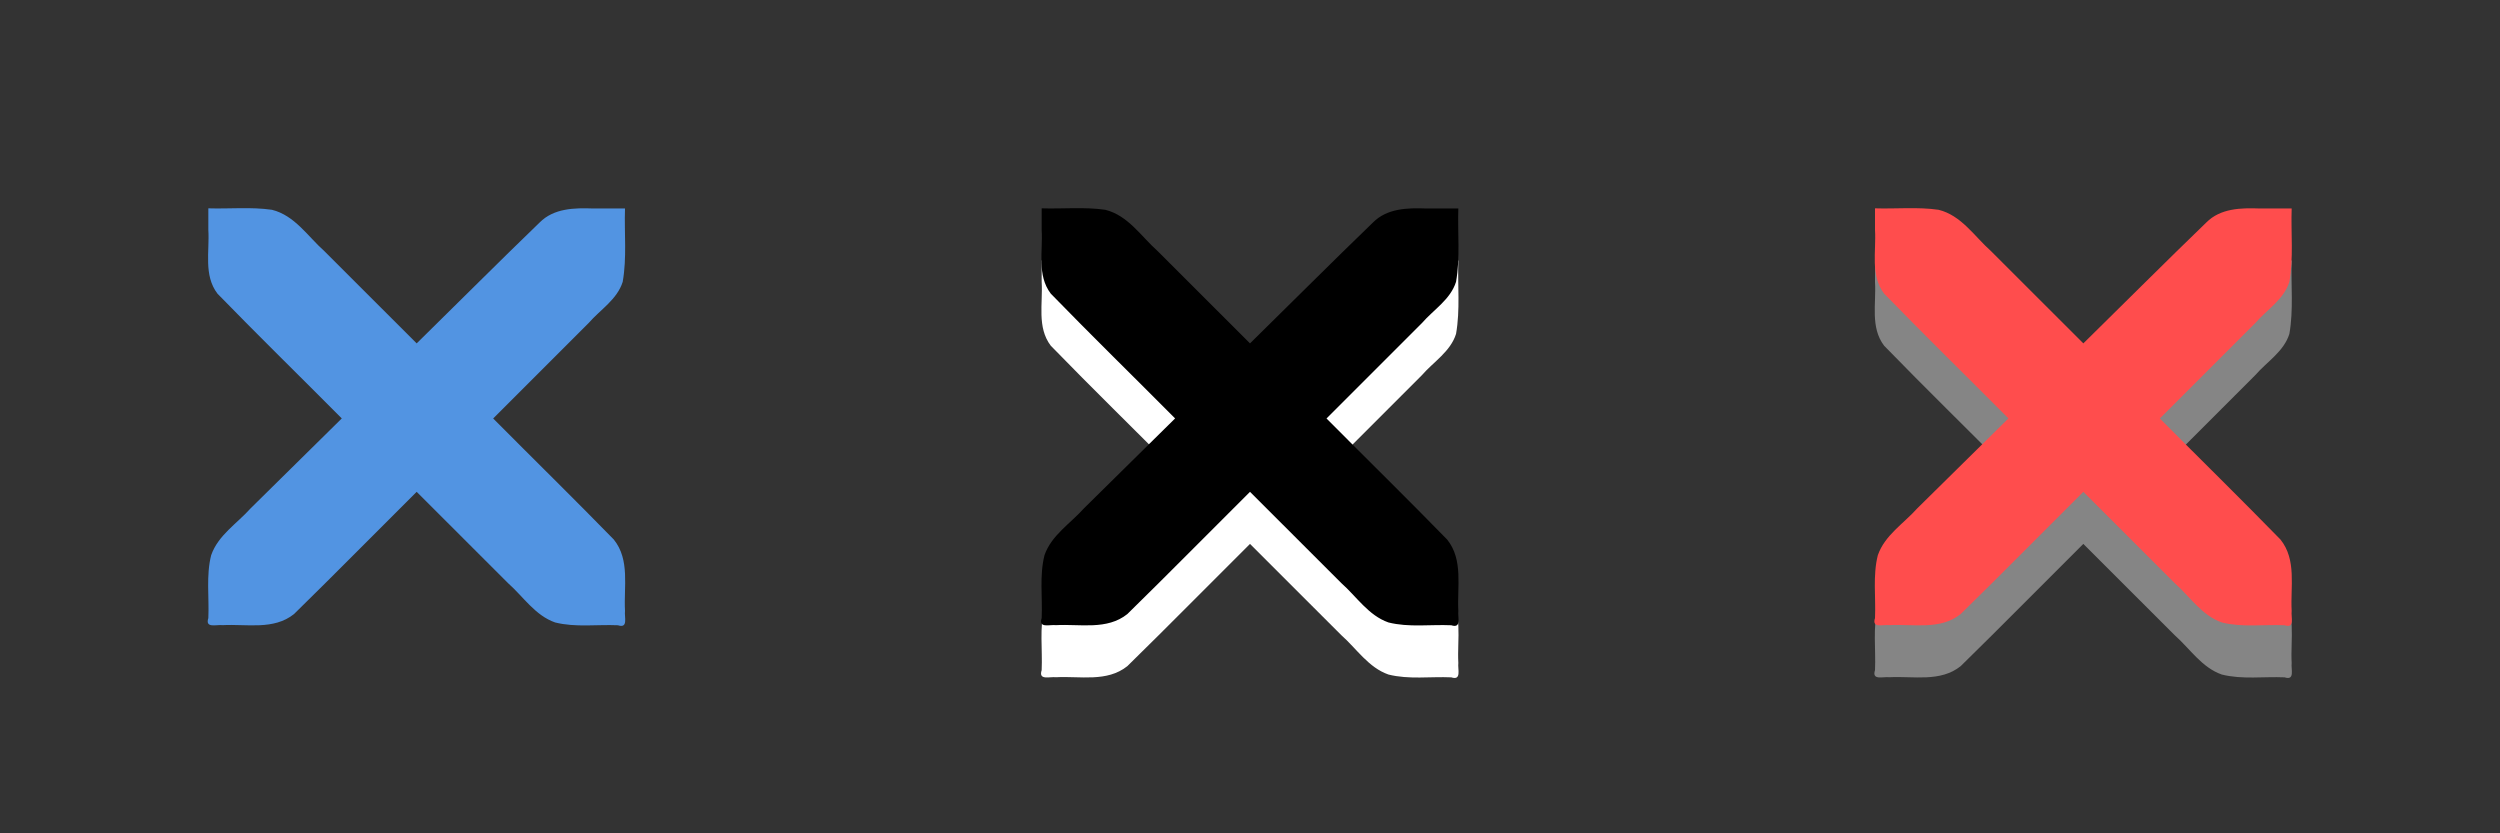 <?xml version="1.0" encoding="utf-8"?>
<!DOCTYPE svg PUBLIC "-//W3C//DTD SVG 1.1//EN" "http://www.w3.org/Graphics/SVG/1.1/DTD/svg11.dtd">

<svg version="1.1"
     id="tab-close-icon"
     xmlns="http://www.w3.org/2000/svg"
     xmlns:xlink="http://www.w3.org/1999/xlink"
     x="0px"
     y="0px"
     width="48px"
     height="16px"
     viewBox="0 0 48 16">

  <rect x="0" y="0" width="48" height="16" fill="#333333" stroke="none"/>

  <defs>
    <style type="text/css"><![CDATA[
      /* X Glyph Styles */

      .glyphShape-style-background {
        fill: ButtonText;
      }

      .glyphShape-style-default {
        fill: ButtonText;
      }

      .glyphShape-style-default-shadow {
        fill: #fff;
        fill-opacity: 1;
      }

      .glyphShape-style-hover {
        fill: ButtonText;
      }

      .glyphShape-style-hover-shadow {
        fill: #fff;
        fill-opacity: 0.4;
      }

      ]]></style>
    <path
       d="m4,4c0.407,0.013 0.818,-0.03 1.221,0.028c0.439,0.108 0.69,0.513 1.01,0.797c0.59,0.589 1.179,1.179 1.769,1.768c0.788,-0.773 1.567,-1.555 2.361,-2.321c0.272,-0.274 0.665,-0.282 1.024,-0.269c0.205,0 0.41,0 0.615,0c-0.016,0.469 0.038,0.944 -0.044,1.408c-0.106,0.339 -0.43,0.533 -0.654,0.791c-0.611,0.611 -1.222,1.222 -1.833,1.833c0.771,0.776 1.553,1.542 2.316,2.324c0.314,0.39 0.189,0.91 0.215,1.37c-0.015,0.122 0.067,0.342 -0.136,0.276c-0.402,-0.018 -0.813,0.045 -1.206,-0.054c-0.384,-0.134 -0.611,-0.496 -0.905,-0.756c-0.584,-0.584 -1.168,-1.168 -1.753,-1.752c-0.786,0.781 -1.563,1.572 -2.355,2.347c-0.39,0.313 -0.91,0.188 -1.369,0.213c-0.122,-0.015 -0.342,0.067 -0.276,-0.136c0.018,-0.402 -0.045,-0.813 0.054,-1.206c0.133,-0.385 0.498,-0.609 0.759,-0.902c0.583,-0.575 1.166,-1.15 1.749,-1.725c-0.794,-0.8 -1.602,-1.588 -2.387,-2.396c-0.269,-0.353 -0.149,-0.813 -0.175,-1.223c-0,-0.138 0,-0.277 -0,-0.415z"
       id="glyphShape-close" />
  </defs>
  <use
     style="fill:#5294e2;fill-opacity:1"
     xlink:href="#glyphShape-close"
     class="glyphShape-style-background"
     id="use9"
     x="0"
     y="0"
     width="100%"
     height="100%" />
  <g
     transform="translate(16)"
     id="icon-close-default">
    <use
       id="use12"
       transform="translate(0,1)"
       class="glyphShape-style-default-shadow"
       xlink:href="#glyphShape-close" />
    <use
       id="use14"
       class="glyphShape-style-default"
       xlink:href="#glyphShape-close" />
  </g>
  <g
     id="g4154">
    <use
       height="100%"
       width="100%"
       y="0"
       x="0"
       style="fill:#ffffff;fill-opacity:0.4"
       id="use17"
       transform="translate(32,1)"
       class="glyphShape-style-hover-shadow"
       xlink:href="#glyphShape-close" />
    <use
       height="100%"
       width="100%"
       y="0"
       x="0"
       id="use19"
       class="glyphShape-style-hover"
       xlink:href="#glyphShape-close"
       transform="translate(32,0)"
       style="fill:#ff4d4d;fill-opacity:1" />
  </g>
</svg>
